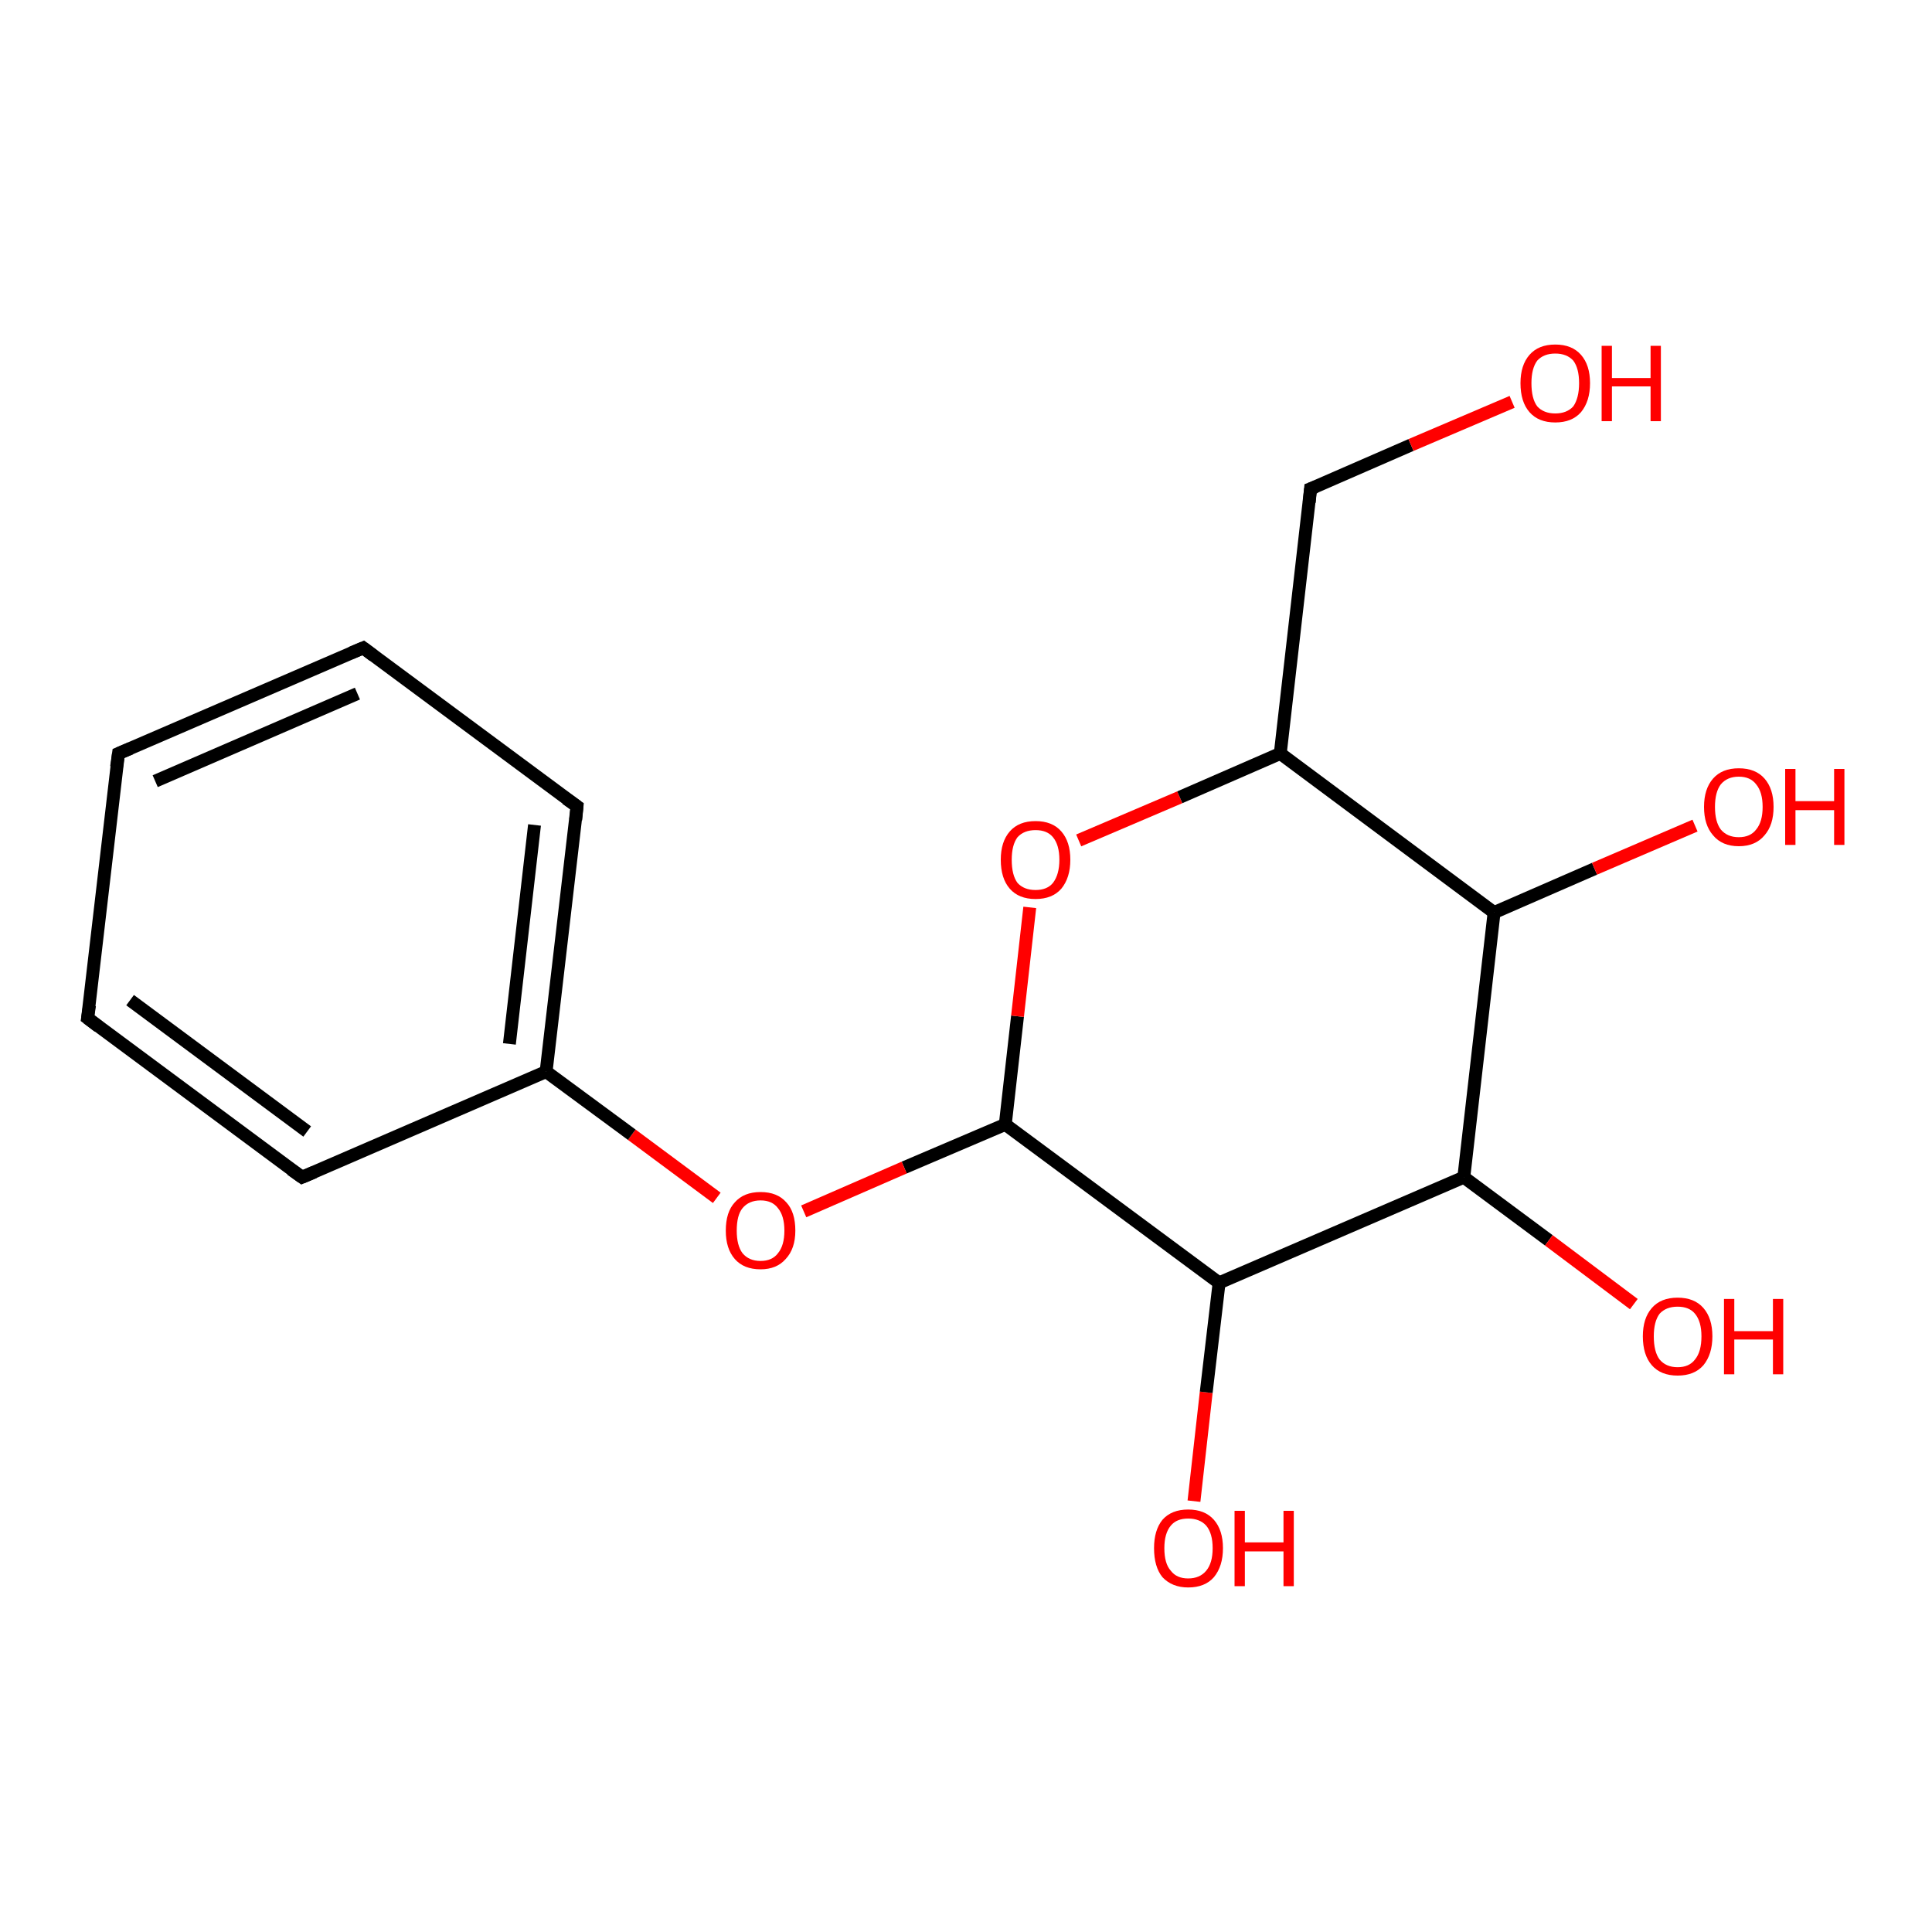<?xml version='1.0' encoding='iso-8859-1'?>
<svg version='1.1' baseProfile='full'
              xmlns='http://www.w3.org/2000/svg'
                      xmlns:rdkit='http://www.rdkit.org/xml'
                      xmlns:xlink='http://www.w3.org/1999/xlink'
                  xml:space='preserve'
width='300px' height='300px' viewBox='0 0 300 300'>
<!-- END OF HEADER -->
<rect style='opacity:1.0;fill:#FFFFFF;stroke:none' width='300.0' height='300.0' x='0.0' y='0.0'> </rect>
<path class='bond-0 atom-0 atom-1' d='M 185.4,233.1 L 187.3,216.2' style='fill:none;fill-rule:evenodd;stroke:#FF0000;stroke-width:2.0px;stroke-linecap:butt;stroke-linejoin:miter;stroke-opacity:1' />
<path class='bond-0 atom-0 atom-1' d='M 187.3,216.2 L 189.3,199.2' style='fill:none;fill-rule:evenodd;stroke:#000000;stroke-width:2.0px;stroke-linecap:butt;stroke-linejoin:miter;stroke-opacity:1' />
<path class='bond-1 atom-1 atom-2' d='M 189.3,199.2 L 156.1,174.6' style='fill:none;fill-rule:evenodd;stroke:#000000;stroke-width:2.0px;stroke-linecap:butt;stroke-linejoin:miter;stroke-opacity:1' />
<path class='bond-2 atom-2 atom-3' d='M 156.1,174.6 L 158.0,157.8' style='fill:none;fill-rule:evenodd;stroke:#000000;stroke-width:2.0px;stroke-linecap:butt;stroke-linejoin:miter;stroke-opacity:1' />
<path class='bond-2 atom-2 atom-3' d='M 158.0,157.8 L 159.9,140.9' style='fill:none;fill-rule:evenodd;stroke:#FF0000;stroke-width:2.0px;stroke-linecap:butt;stroke-linejoin:miter;stroke-opacity:1' />
<path class='bond-3 atom-3 atom-4' d='M 167.5,130.5 L 183.2,123.8' style='fill:none;fill-rule:evenodd;stroke:#FF0000;stroke-width:2.0px;stroke-linecap:butt;stroke-linejoin:miter;stroke-opacity:1' />
<path class='bond-3 atom-3 atom-4' d='M 183.2,123.8 L 198.8,117.0' style='fill:none;fill-rule:evenodd;stroke:#000000;stroke-width:2.0px;stroke-linecap:butt;stroke-linejoin:miter;stroke-opacity:1' />
<path class='bond-4 atom-4 atom-5' d='M 198.8,117.0 L 232.0,141.7' style='fill:none;fill-rule:evenodd;stroke:#000000;stroke-width:2.0px;stroke-linecap:butt;stroke-linejoin:miter;stroke-opacity:1' />
<path class='bond-5 atom-5 atom-6' d='M 232.0,141.7 L 247.6,134.9' style='fill:none;fill-rule:evenodd;stroke:#000000;stroke-width:2.0px;stroke-linecap:butt;stroke-linejoin:miter;stroke-opacity:1' />
<path class='bond-5 atom-5 atom-6' d='M 247.6,134.9 L 263.2,128.2' style='fill:none;fill-rule:evenodd;stroke:#FF0000;stroke-width:2.0px;stroke-linecap:butt;stroke-linejoin:miter;stroke-opacity:1' />
<path class='bond-6 atom-5 atom-7' d='M 232.0,141.7 L 227.3,182.8' style='fill:none;fill-rule:evenodd;stroke:#000000;stroke-width:2.0px;stroke-linecap:butt;stroke-linejoin:miter;stroke-opacity:1' />
<path class='bond-7 atom-7 atom-8' d='M 227.3,182.8 L 240.5,192.6' style='fill:none;fill-rule:evenodd;stroke:#000000;stroke-width:2.0px;stroke-linecap:butt;stroke-linejoin:miter;stroke-opacity:1' />
<path class='bond-7 atom-7 atom-8' d='M 240.5,192.6 L 253.7,202.5' style='fill:none;fill-rule:evenodd;stroke:#FF0000;stroke-width:2.0px;stroke-linecap:butt;stroke-linejoin:miter;stroke-opacity:1' />
<path class='bond-8 atom-4 atom-9' d='M 198.8,117.0 L 203.5,75.9' style='fill:none;fill-rule:evenodd;stroke:#000000;stroke-width:2.0px;stroke-linecap:butt;stroke-linejoin:miter;stroke-opacity:1' />
<path class='bond-9 atom-9 atom-10' d='M 203.5,75.9 L 219.1,69.1' style='fill:none;fill-rule:evenodd;stroke:#000000;stroke-width:2.0px;stroke-linecap:butt;stroke-linejoin:miter;stroke-opacity:1' />
<path class='bond-9 atom-9 atom-10' d='M 219.1,69.1 L 234.8,62.4' style='fill:none;fill-rule:evenodd;stroke:#FF0000;stroke-width:2.0px;stroke-linecap:butt;stroke-linejoin:miter;stroke-opacity:1' />
<path class='bond-10 atom-2 atom-11' d='M 156.1,174.6 L 140.4,181.3' style='fill:none;fill-rule:evenodd;stroke:#000000;stroke-width:2.0px;stroke-linecap:butt;stroke-linejoin:miter;stroke-opacity:1' />
<path class='bond-10 atom-2 atom-11' d='M 140.4,181.3 L 124.8,188.1' style='fill:none;fill-rule:evenodd;stroke:#FF0000;stroke-width:2.0px;stroke-linecap:butt;stroke-linejoin:miter;stroke-opacity:1' />
<path class='bond-11 atom-11 atom-12' d='M 111.3,186.0 L 98.1,176.2' style='fill:none;fill-rule:evenodd;stroke:#FF0000;stroke-width:2.0px;stroke-linecap:butt;stroke-linejoin:miter;stroke-opacity:1' />
<path class='bond-11 atom-11 atom-12' d='M 98.1,176.2 L 84.8,166.4' style='fill:none;fill-rule:evenodd;stroke:#000000;stroke-width:2.0px;stroke-linecap:butt;stroke-linejoin:miter;stroke-opacity:1' />
<path class='bond-12 atom-12 atom-13' d='M 84.8,166.4 L 89.6,125.2' style='fill:none;fill-rule:evenodd;stroke:#000000;stroke-width:2.0px;stroke-linecap:butt;stroke-linejoin:miter;stroke-opacity:1' />
<path class='bond-12 atom-12 atom-13' d='M 79.1,162.1 L 83.0,128.1' style='fill:none;fill-rule:evenodd;stroke:#000000;stroke-width:2.0px;stroke-linecap:butt;stroke-linejoin:miter;stroke-opacity:1' />
<path class='bond-13 atom-13 atom-14' d='M 89.6,125.2 L 56.4,100.6' style='fill:none;fill-rule:evenodd;stroke:#000000;stroke-width:2.0px;stroke-linecap:butt;stroke-linejoin:miter;stroke-opacity:1' />
<path class='bond-14 atom-14 atom-15' d='M 56.4,100.6 L 18.4,117.0' style='fill:none;fill-rule:evenodd;stroke:#000000;stroke-width:2.0px;stroke-linecap:butt;stroke-linejoin:miter;stroke-opacity:1' />
<path class='bond-14 atom-14 atom-15' d='M 55.5,107.7 L 24.1,121.3' style='fill:none;fill-rule:evenodd;stroke:#000000;stroke-width:2.0px;stroke-linecap:butt;stroke-linejoin:miter;stroke-opacity:1' />
<path class='bond-15 atom-15 atom-16' d='M 18.4,117.0 L 13.6,158.1' style='fill:none;fill-rule:evenodd;stroke:#000000;stroke-width:2.0px;stroke-linecap:butt;stroke-linejoin:miter;stroke-opacity:1' />
<path class='bond-16 atom-16 atom-17' d='M 13.6,158.1 L 46.9,182.8' style='fill:none;fill-rule:evenodd;stroke:#000000;stroke-width:2.0px;stroke-linecap:butt;stroke-linejoin:miter;stroke-opacity:1' />
<path class='bond-16 atom-16 atom-17' d='M 20.2,155.3 L 47.7,175.7' style='fill:none;fill-rule:evenodd;stroke:#000000;stroke-width:2.0px;stroke-linecap:butt;stroke-linejoin:miter;stroke-opacity:1' />
<path class='bond-17 atom-7 atom-1' d='M 227.3,182.8 L 189.3,199.2' style='fill:none;fill-rule:evenodd;stroke:#000000;stroke-width:2.0px;stroke-linecap:butt;stroke-linejoin:miter;stroke-opacity:1' />
<path class='bond-18 atom-17 atom-12' d='M 46.9,182.8 L 84.8,166.4' style='fill:none;fill-rule:evenodd;stroke:#000000;stroke-width:2.0px;stroke-linecap:butt;stroke-linejoin:miter;stroke-opacity:1' />
<path d='M 203.3,78.0 L 203.5,75.9 L 204.3,75.6' style='fill:none;stroke:#000000;stroke-width:2.0px;stroke-linecap:butt;stroke-linejoin:miter;stroke-opacity:1;' />
<path d='M 89.4,127.3 L 89.6,125.2 L 87.9,124.0' style='fill:none;stroke:#000000;stroke-width:2.0px;stroke-linecap:butt;stroke-linejoin:miter;stroke-opacity:1;' />
<path d='M 58.0,101.8 L 56.4,100.6 L 54.5,101.4' style='fill:none;stroke:#000000;stroke-width:2.0px;stroke-linecap:butt;stroke-linejoin:miter;stroke-opacity:1;' />
<path d='M 20.3,116.2 L 18.4,117.0 L 18.1,119.1' style='fill:none;stroke:#000000;stroke-width:2.0px;stroke-linecap:butt;stroke-linejoin:miter;stroke-opacity:1;' />
<path d='M 13.9,156.1 L 13.6,158.1 L 15.3,159.4' style='fill:none;stroke:#000000;stroke-width:2.0px;stroke-linecap:butt;stroke-linejoin:miter;stroke-opacity:1;' />
<path d='M 45.2,181.6 L 46.9,182.8 L 48.8,182.0' style='fill:none;stroke:#000000;stroke-width:2.0px;stroke-linecap:butt;stroke-linejoin:miter;stroke-opacity:1;' />
<path class='atom-0' d='M 179.2 240.4
Q 179.2 237.6, 180.5 236.0
Q 181.9 234.4, 184.5 234.4
Q 187.1 234.4, 188.5 236.0
Q 189.9 237.6, 189.9 240.4
Q 189.9 243.2, 188.5 244.9
Q 187.1 246.5, 184.5 246.5
Q 182.0 246.5, 180.5 244.9
Q 179.2 243.3, 179.2 240.4
M 184.5 245.1
Q 186.3 245.1, 187.3 243.9
Q 188.3 242.7, 188.3 240.4
Q 188.3 238.1, 187.3 236.9
Q 186.3 235.8, 184.5 235.8
Q 182.7 235.8, 181.8 236.9
Q 180.8 238.1, 180.8 240.4
Q 180.8 242.8, 181.8 243.9
Q 182.7 245.1, 184.5 245.1
' fill='#FF0000'/>
<path class='atom-0' d='M 191.7 234.6
L 193.3 234.6
L 193.3 239.5
L 199.3 239.5
L 199.3 234.6
L 200.9 234.6
L 200.9 246.3
L 199.3 246.3
L 199.3 240.9
L 193.3 240.9
L 193.3 246.3
L 191.7 246.3
L 191.7 234.6
' fill='#FF0000'/>
<path class='atom-3' d='M 155.4 133.5
Q 155.4 130.7, 156.8 129.1
Q 158.2 127.5, 160.8 127.5
Q 163.4 127.5, 164.8 129.1
Q 166.2 130.7, 166.2 133.5
Q 166.2 136.3, 164.8 138.0
Q 163.4 139.6, 160.8 139.6
Q 158.2 139.6, 156.8 138.0
Q 155.4 136.4, 155.4 133.5
M 160.8 138.2
Q 162.6 138.2, 163.5 137.1
Q 164.5 135.8, 164.5 133.5
Q 164.5 131.2, 163.5 130.0
Q 162.6 128.9, 160.8 128.9
Q 159.0 128.9, 158.0 130.0
Q 157.1 131.2, 157.1 133.5
Q 157.1 135.9, 158.0 137.1
Q 159.0 138.2, 160.8 138.2
' fill='#FF0000'/>
<path class='atom-6' d='M 264.6 125.3
Q 264.6 122.5, 266.0 120.9
Q 267.4 119.3, 270.0 119.3
Q 272.6 119.3, 274.0 120.9
Q 275.4 122.5, 275.4 125.3
Q 275.4 128.1, 274.0 129.7
Q 272.6 131.4, 270.0 131.4
Q 267.4 131.4, 266.0 129.7
Q 264.6 128.1, 264.6 125.3
M 270.0 130.0
Q 271.8 130.0, 272.7 128.8
Q 273.7 127.6, 273.7 125.3
Q 273.7 123.0, 272.7 121.8
Q 271.8 120.6, 270.0 120.6
Q 268.2 120.6, 267.2 121.8
Q 266.3 123.0, 266.3 125.3
Q 266.3 127.6, 267.2 128.8
Q 268.2 130.0, 270.0 130.0
' fill='#FF0000'/>
<path class='atom-6' d='M 277.2 119.4
L 278.8 119.4
L 278.8 124.4
L 284.8 124.4
L 284.8 119.4
L 286.4 119.4
L 286.4 131.2
L 284.8 131.2
L 284.8 125.8
L 278.8 125.8
L 278.8 131.2
L 277.2 131.2
L 277.2 119.4
' fill='#FF0000'/>
<path class='atom-8' d='M 255.1 207.5
Q 255.1 204.7, 256.5 203.1
Q 257.9 201.5, 260.5 201.5
Q 263.1 201.5, 264.5 203.1
Q 265.9 204.7, 265.9 207.5
Q 265.9 210.3, 264.5 212.0
Q 263.1 213.6, 260.5 213.6
Q 257.9 213.6, 256.5 212.0
Q 255.1 210.4, 255.1 207.5
M 260.5 212.3
Q 262.3 212.3, 263.2 211.1
Q 264.2 209.9, 264.2 207.5
Q 264.2 205.2, 263.2 204.0
Q 262.3 202.9, 260.5 202.9
Q 258.7 202.9, 257.7 204.0
Q 256.8 205.2, 256.8 207.5
Q 256.8 209.9, 257.7 211.1
Q 258.7 212.3, 260.5 212.3
' fill='#FF0000'/>
<path class='atom-8' d='M 267.7 201.7
L 269.3 201.7
L 269.3 206.7
L 275.3 206.7
L 275.3 201.7
L 276.9 201.7
L 276.9 213.4
L 275.3 213.4
L 275.3 208.0
L 269.3 208.0
L 269.3 213.4
L 267.7 213.4
L 267.7 201.7
' fill='#FF0000'/>
<path class='atom-10' d='M 236.1 59.5
Q 236.1 56.7, 237.5 55.1
Q 238.9 53.5, 241.5 53.5
Q 244.1 53.5, 245.5 55.1
Q 246.9 56.7, 246.9 59.5
Q 246.9 62.3, 245.5 64.0
Q 244.1 65.6, 241.5 65.6
Q 238.9 65.6, 237.5 64.0
Q 236.1 62.4, 236.1 59.5
M 241.5 64.2
Q 243.3 64.2, 244.3 63.1
Q 245.2 61.8, 245.2 59.5
Q 245.2 57.2, 244.3 56.0
Q 243.3 54.9, 241.5 54.9
Q 239.7 54.9, 238.7 56.0
Q 237.8 57.2, 237.8 59.5
Q 237.8 61.9, 238.7 63.1
Q 239.7 64.2, 241.5 64.2
' fill='#FF0000'/>
<path class='atom-10' d='M 248.7 53.7
L 250.3 53.7
L 250.3 58.7
L 256.3 58.7
L 256.3 53.7
L 257.9 53.7
L 257.9 65.4
L 256.3 65.4
L 256.3 60.0
L 250.3 60.0
L 250.3 65.4
L 248.7 65.4
L 248.7 53.7
' fill='#FF0000'/>
<path class='atom-11' d='M 112.7 191.1
Q 112.7 188.2, 114.1 186.7
Q 115.5 185.1, 118.1 185.1
Q 120.7 185.1, 122.1 186.7
Q 123.5 188.2, 123.5 191.1
Q 123.5 193.9, 122.0 195.5
Q 120.6 197.1, 118.1 197.1
Q 115.5 197.1, 114.1 195.5
Q 112.7 193.9, 112.7 191.1
M 118.1 195.8
Q 119.9 195.8, 120.8 194.6
Q 121.8 193.4, 121.8 191.1
Q 121.8 188.8, 120.8 187.6
Q 119.9 186.4, 118.1 186.4
Q 116.3 186.4, 115.3 187.6
Q 114.4 188.7, 114.4 191.1
Q 114.4 193.4, 115.3 194.6
Q 116.3 195.8, 118.1 195.8
' fill='#FF0000'/>
</svg>
